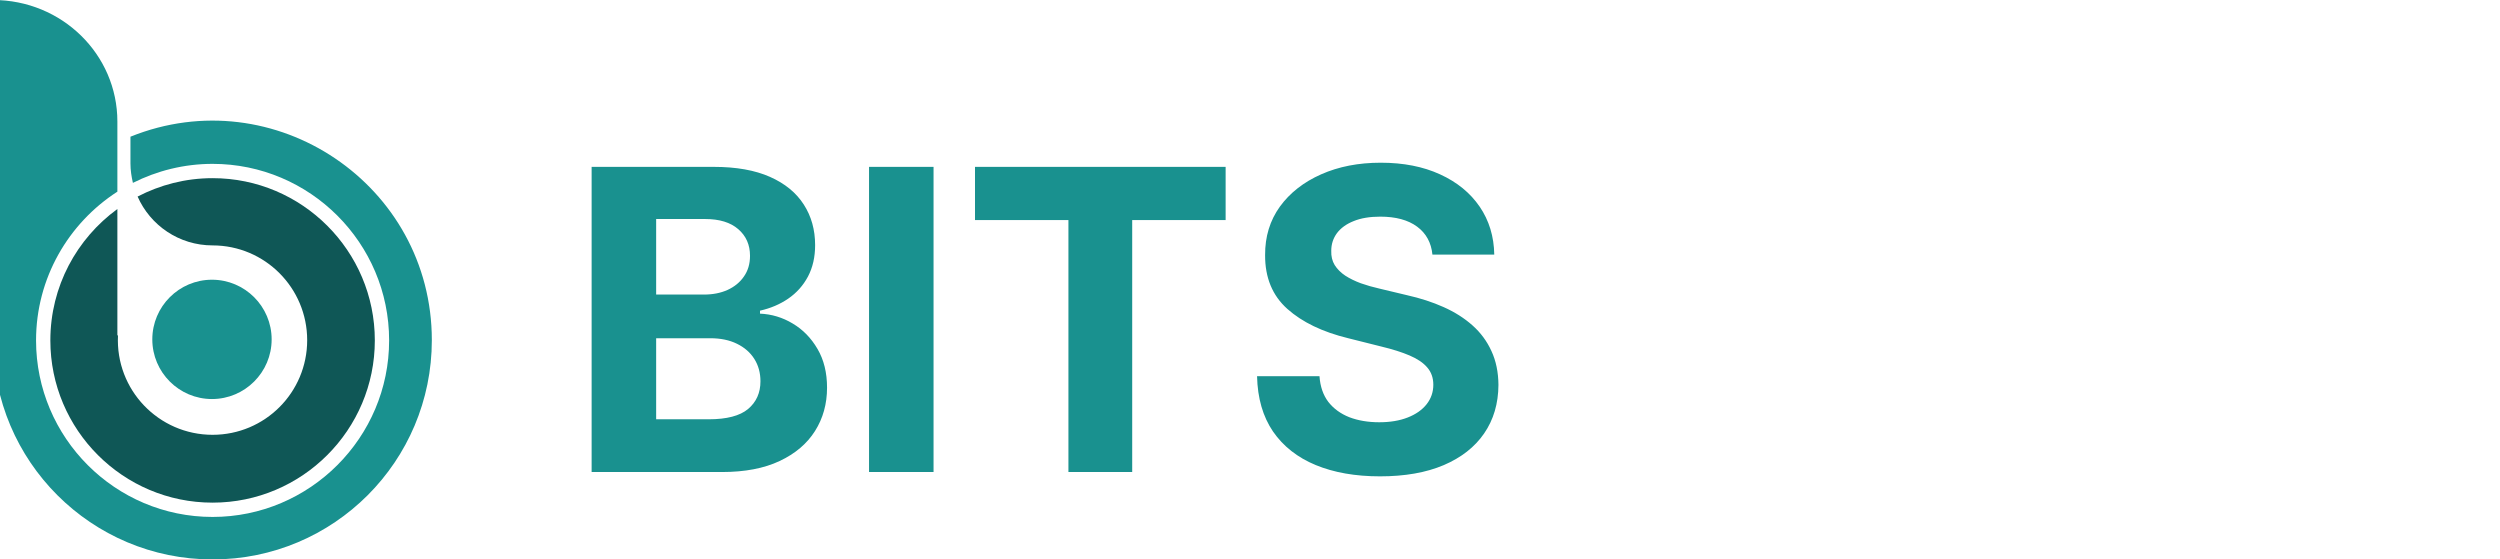 <svg width="143" height="32" viewBox="0 0 143 32" fill="none" xmlns="http://www.w3.org/2000/svg">
<g clip-path="url(#clip0_1_45303)">
<path d="M33.841 27V9.545H40.83C42.114 9.545 43.185 9.736 44.043 10.117C44.901 10.497 45.546 11.026 45.978 11.702C46.409 12.372 46.625 13.145 46.625 14.02C46.625 14.702 46.489 15.301 46.216 15.818C45.944 16.329 45.569 16.75 45.091 17.079C44.62 17.403 44.08 17.634 43.472 17.77V17.94C44.137 17.969 44.759 18.156 45.338 18.503C45.924 18.849 46.398 19.335 46.762 19.96C47.125 20.579 47.307 21.318 47.307 22.176C47.307 23.102 47.077 23.929 46.617 24.656C46.162 25.378 45.489 25.949 44.597 26.369C43.705 26.79 42.605 27 41.299 27H33.841ZM37.532 23.983H40.54C41.569 23.983 42.319 23.787 42.79 23.395C43.262 22.997 43.498 22.469 43.498 21.81C43.498 21.327 43.381 20.901 43.148 20.531C42.915 20.162 42.583 19.872 42.151 19.662C41.725 19.452 41.216 19.347 40.625 19.347H37.532V23.983ZM37.532 16.849H40.267C40.773 16.849 41.222 16.761 41.614 16.585C42.012 16.403 42.324 16.148 42.551 15.818C42.784 15.489 42.901 15.094 42.901 14.633C42.901 14.003 42.676 13.494 42.228 13.108C41.784 12.722 41.154 12.528 40.336 12.528H37.532V16.849ZM53.399 9.545V27H49.709V9.545H53.399ZM55.77 12.588V9.545H70.106V12.588H64.762V27H61.114V12.588H55.77ZM81.935 14.565C81.867 13.878 81.574 13.344 81.057 12.963C80.54 12.582 79.838 12.392 78.952 12.392C78.35 12.392 77.841 12.477 77.427 12.648C77.012 12.812 76.694 13.043 76.472 13.338C76.256 13.633 76.148 13.969 76.148 14.344C76.137 14.656 76.202 14.929 76.344 15.162C76.492 15.395 76.694 15.597 76.949 15.767C77.205 15.932 77.5 16.077 77.836 16.202C78.171 16.321 78.529 16.423 78.909 16.509L80.478 16.884C81.239 17.054 81.938 17.281 82.574 17.565C83.211 17.849 83.762 18.199 84.228 18.614C84.694 19.028 85.054 19.517 85.31 20.079C85.571 20.642 85.705 21.287 85.711 22.014C85.705 23.082 85.432 24.009 84.892 24.793C84.358 25.571 83.586 26.176 82.574 26.608C81.569 27.034 80.356 27.247 78.935 27.247C77.526 27.247 76.299 27.031 75.253 26.599C74.213 26.168 73.401 25.528 72.816 24.682C72.236 23.829 71.932 22.776 71.904 21.52H75.475C75.515 22.105 75.682 22.594 75.978 22.986C76.279 23.372 76.679 23.665 77.179 23.864C77.685 24.057 78.256 24.153 78.892 24.153C79.517 24.153 80.06 24.062 80.52 23.881C80.986 23.699 81.347 23.446 81.603 23.122C81.858 22.798 81.986 22.426 81.986 22.006C81.986 21.614 81.87 21.284 81.637 21.017C81.409 20.75 81.074 20.523 80.631 20.335C80.194 20.148 79.657 19.977 79.02 19.824L77.12 19.347C75.648 18.989 74.486 18.429 73.634 17.668C72.782 16.906 72.358 15.881 72.364 14.591C72.358 13.534 72.64 12.611 73.208 11.821C73.782 11.031 74.569 10.415 75.569 9.972C76.569 9.528 77.705 9.307 78.978 9.307C80.273 9.307 81.404 9.528 82.37 9.972C83.341 10.415 84.097 11.031 84.637 11.821C85.177 12.611 85.455 13.526 85.472 14.565H81.935Z" fill="#19918F"/>
<path d="M15.538 19.413C15.538 17.531 14.007 16 12.125 16C10.243 16 8.712 17.531 8.712 19.413C8.712 21.294 10.243 22.825 12.125 22.825C14.007 22.825 15.538 21.294 15.538 19.413Z" fill="#19918F"/>
<path d="M2.88 19.471C2.88 24.59 7.041 28.751 12.16 28.751C17.279 28.751 21.44 24.59 21.44 19.471C21.44 14.352 17.279 10.191 12.16 10.191C10.606 10.191 9.156 10.577 7.871 11.243C8.595 12.891 10.243 14.037 12.16 14.037C15.152 14.037 17.571 16.468 17.571 19.459C17.571 22.451 15.152 24.871 12.16 24.871C9.075 24.871 6.597 22.299 6.749 19.191L6.714 19.179C6.714 18.431 6.714 15.007 6.714 11.956C4.388 13.651 2.88 16.386 2.88 19.471Z" fill="#0F5756"/>
<path d="M7.462 7.819V9.35C7.462 9.736 7.52 10.098 7.602 10.46C8.969 9.771 10.524 9.373 12.16 9.373C17.723 9.373 22.258 13.896 22.258 19.471C22.258 25.034 17.723 29.569 12.16 29.569C6.585 29.569 2.062 25.034 2.062 19.471C2.062 15.906 3.921 12.763 6.714 10.963C6.714 9.058 6.714 7.445 6.714 6.954C6.714 3.109 3.535 0 -0.392 0V19.459C-0.392 26.39 5.23 32 12.16 32C19.091 32 24.701 26.39 24.701 19.459C24.701 10.565 15.69 4.5 7.462 7.819Z" fill="#19918F"/>
</g>
<defs>
<clipPath id="clip0_1_45303">
<rect width="143" height="32" fill="white"/>
</clipPath>
</defs>
</svg>
